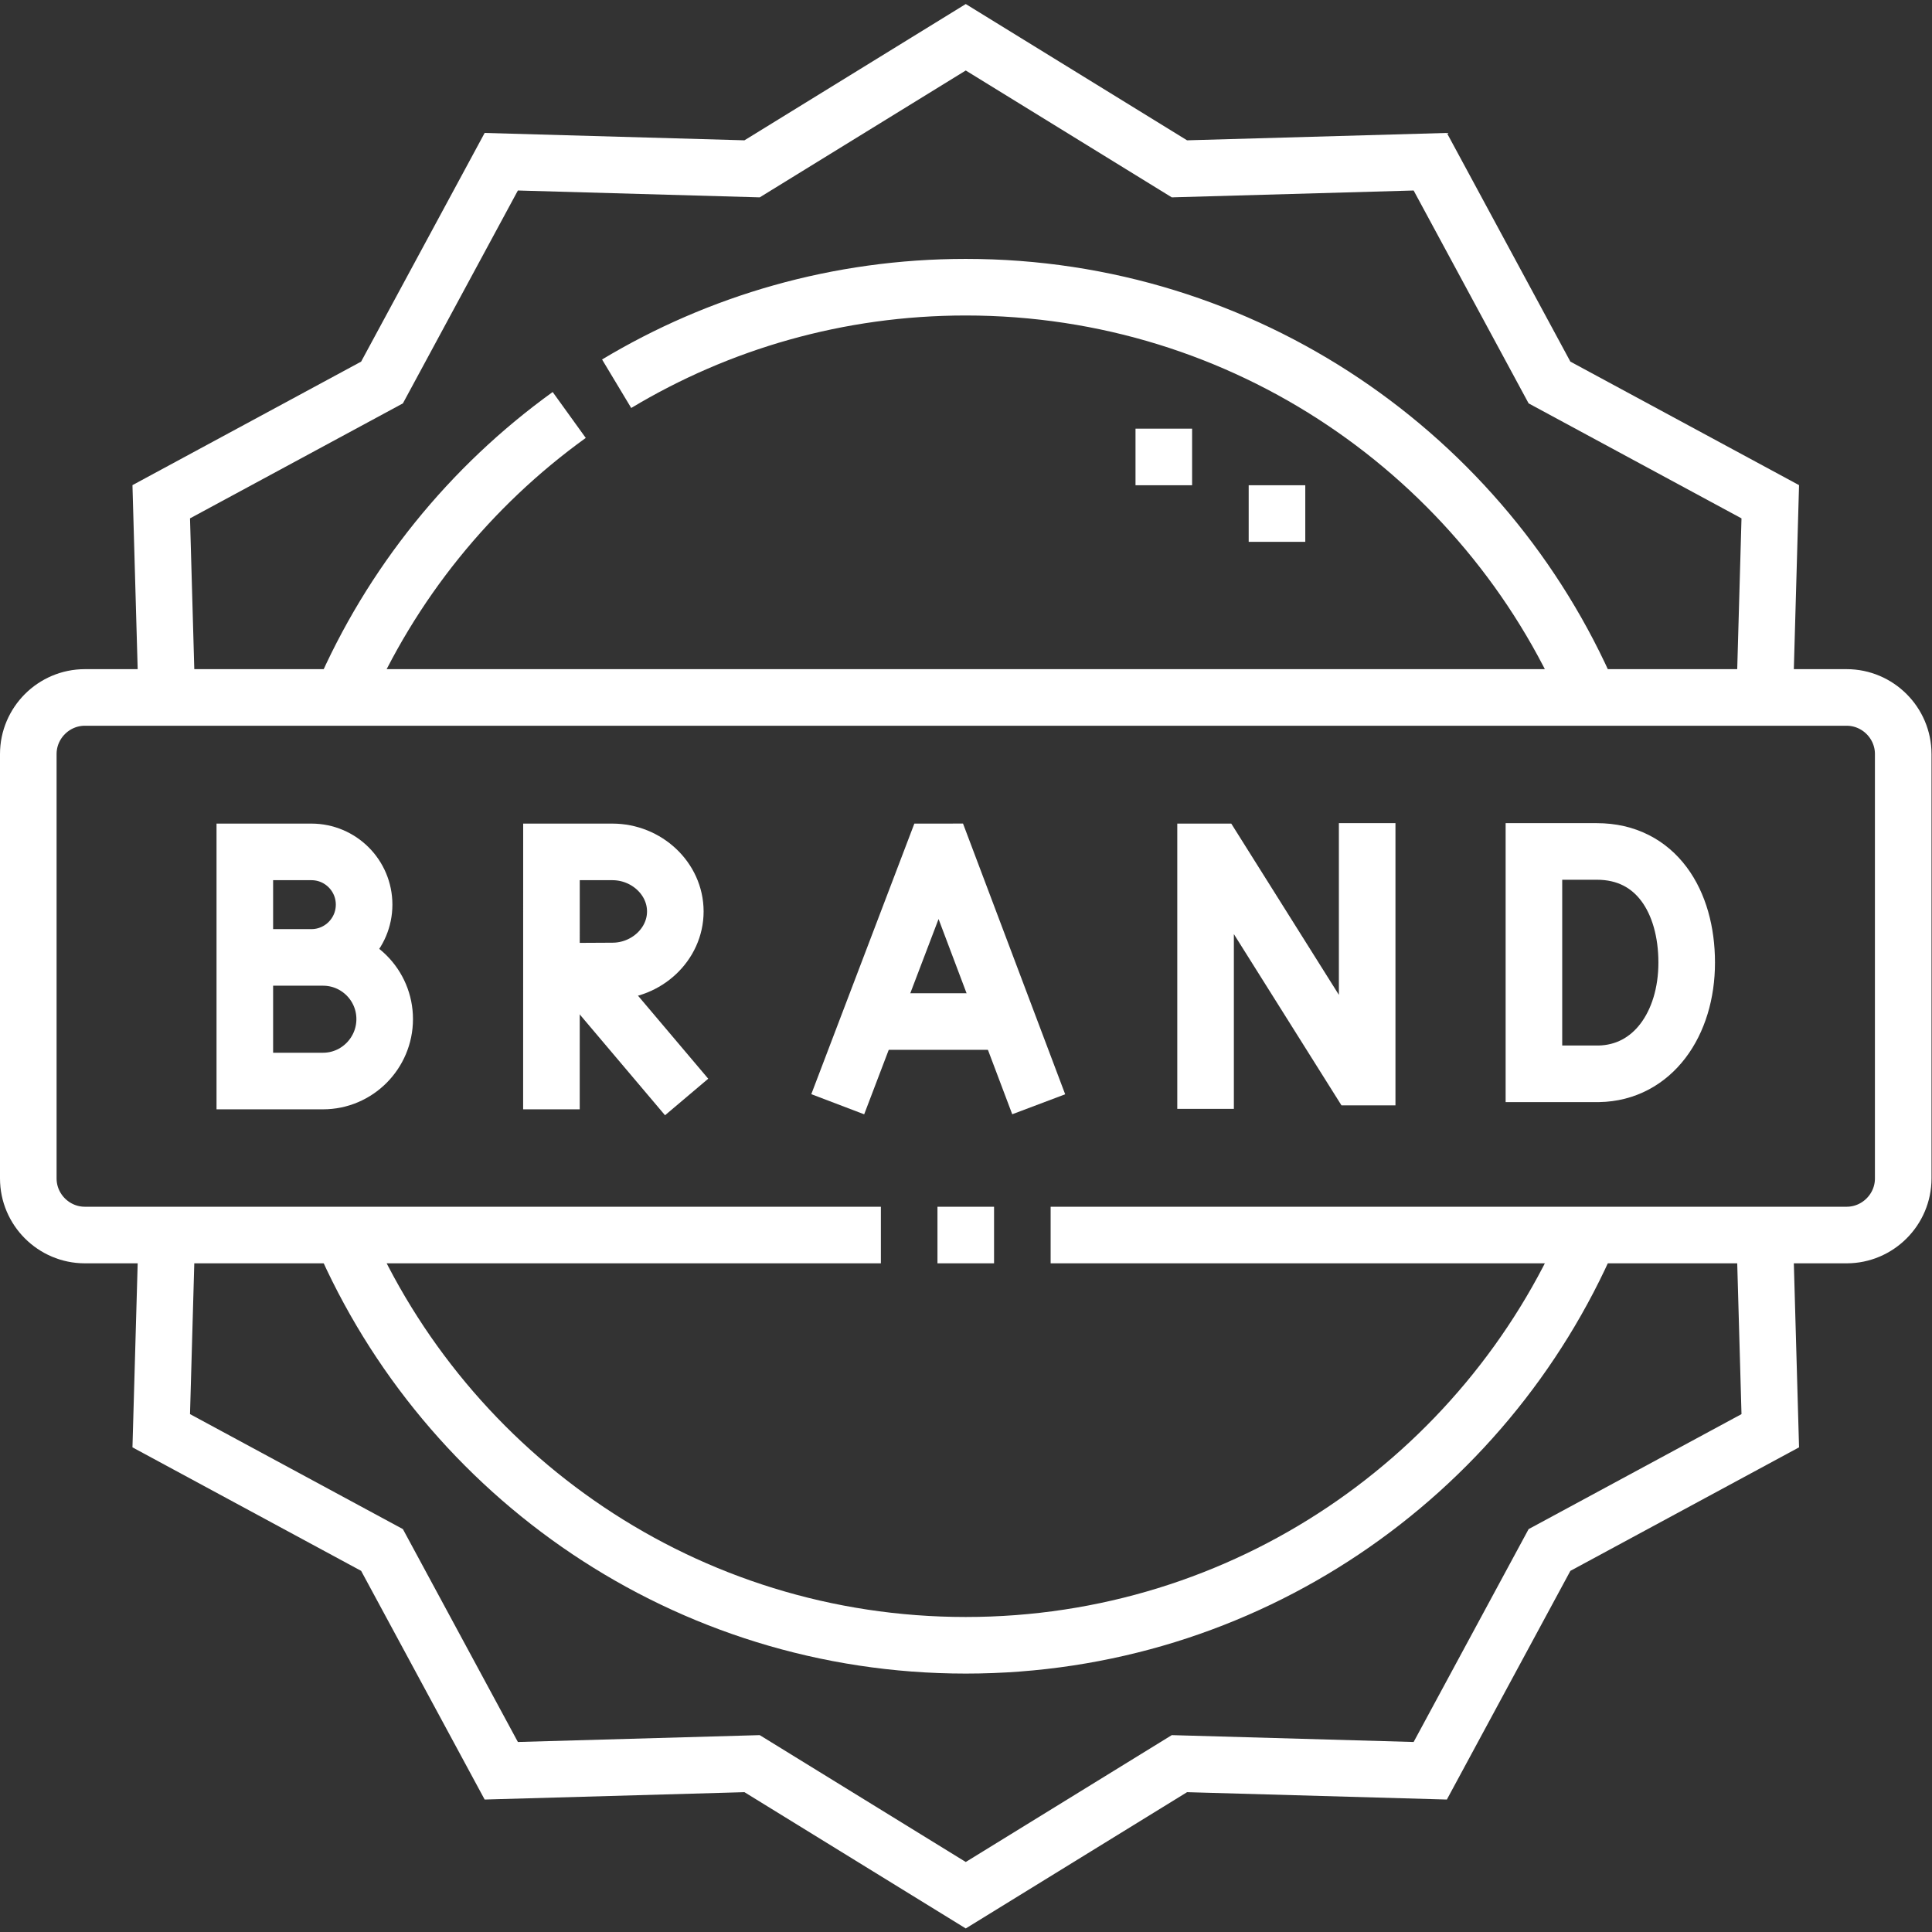 <?xml version="1.0" encoding="UTF-8" standalone="no"?>
<!-- Created with Inkscape (http://www.inkscape.org/) -->

<svg
   version="1.1"
   id="svg6996"
   xml:space="preserve"
   width="682.667"
   height="682.667"
   viewBox="0 0 682.667 682.667"
   xmlns="http://www.w3.org/2000/svg"
   xmlns:svg="http://www.w3.org/2000/svg"><rect x="0" y="0" width="682.667" height="682.667" fill="#333333" stroke="none"/><defs
     id="defs7000"><clipPath
       clipPathUnits="userSpaceOnUse"
       id="clipPath7010"><path
         d="M 0,512 H 512 V 0 H 0 Z"
         id="path7008" /></clipPath></defs><g
     id="g7002"
     transform="matrix(1.333,0,0,-1.333,0,682.667)"><g
       id="g7004"><g
         id="g7006"
         clip-path="url(#clipPath7010)"><g
           id="g7012"
           transform="translate(233.5,184.75)"><path
             d="m 0,0 h -211 c -8.25,0 -15,6.75 -15,15 v 112.5 c 0,8.25 6.75,15 15,15 h 467 c 8.25,0 15,-6.751 15,-15 V 15 C 271,6.75 264.249,0 256,0 H 45 M 30,0 H 15"
             style="fill:none;stroke:#ffffff;stroke-width:15;stroke-linecap:butt;stroke-linejoin:miter;stroke-miterlimit:22.926;stroke-dasharray:none;stroke-opacity:1"
             id="path7014" /></g><g
           id="g7016"
           transform="translate(44.211,327.25)"><path
             d="m 0,0 -1.471,51.875 58.523,31.611 31.611,58.523 66.488,-1.885 56.638,34.876 56.637,-34.876 66.488,1.885 L 366.525,83.486 425.047,51.875 423.578,0 m 0,-142.5 1.469,-51.875 -58.522,-31.611 -31.611,-58.523 -66.488,1.885 -56.637,-34.876 -56.638,34.876 -66.488,-1.885 -31.611,58.523 -58.523,31.611 L 0,-142.5"
             style="fill:none;stroke:#ffffff;stroke-width:15;stroke-linecap:butt;stroke-linejoin:miter;stroke-miterlimit:22.926;stroke-dasharray:none;stroke-opacity:1"
             id="path7018" /></g><g
           id="g7020"
           transform="translate(163.458,410.409)"><path
             d="m 0,0 c 27.041,16.245 58.699,25.591 92.542,25.591 74.1,0 137.732,-44.78 165.336,-108.75 m -330.671,0 c 12.986,30.096 33.949,55.941 60.222,74.877 m 270.449,-217.377 c -27.604,-63.971 -91.236,-108.75 -165.336,-108.75 -74.099,0 -137.731,44.779 -165.335,108.75"
             style="fill:none;stroke:#ffffff;stroke-width:15;stroke-linecap:butt;stroke-linejoin:miter;stroke-miterlimit:22.926;stroke-dasharray:none;stroke-opacity:1"
             id="path7022" /></g><g
           id="g7024"
           transform="translate(338.499,368.5)"><path
             d="m 0,0 v 15 m -30,10e-4 v 15"
             style="fill:none;stroke:#ffffff;stroke-width:15;stroke-linecap:butt;stroke-linejoin:miter;stroke-miterlimit:2.613;stroke-dasharray:none;stroke-opacity:1"
             id="path7026" /></g><g
           id="g7028"
           transform="translate(224.735,226.428)"><path
             d="M 0,0 22.807,59.884 25.355,59.887 47.955,0"
             style="fill:none;stroke:#ffffff;stroke-width:15;stroke-linecap:square;stroke-linejoin:miter;stroke-miterlimit:10;stroke-dasharray:none;stroke-opacity:1"
             id="path7030" /></g><g
           id="g7032"
           transform="translate(231.848,241.342)"><path
             d="M 0,0 H 33.843"
             style="fill:none;stroke:#ffffff;stroke-width:15;stroke-linecap:round;stroke-linejoin:bevel;stroke-miterlimit:10;stroke-dasharray:none;stroke-opacity:1"
             id="path7034" /></g><g
           id="g7036"
           transform="translate(319.57,225.689)"><path
             d="M 0,0 V 60.626 L 2.664,60.625 40.17,0.936 h 2.665 v 59.803"
             style="fill:none;stroke:#ffffff;stroke-width:15;stroke-linecap:square;stroke-linejoin:miter;stroke-miterlimit:10;stroke-dasharray:none;stroke-opacity:1"
             id="path7038" /></g><g
           id="g7040"
           transform="translate(447.103,256.957)"><path
             d="m 0,0 c 0,-16.24 -9.014,-29.221 -23.314,-29.472 h -17.182 v 58.943 h 16.693 C -8.117,29.471 0,16.241 0,0 Z"
             style="fill:none;stroke:#ffffff;stroke-width:15;stroke-linecap:square;stroke-linejoin:miter;stroke-miterlimit:10;stroke-dasharray:none;stroke-opacity:1"
             id="path7042" /></g><g
           id="g7044"
           transform="translate(67.896,258.342)"><path
             d="m 0,0 h 17.725 c 9.029,0 16.349,-7.319 16.349,-16.349 0,-9.029 -7.32,-16.422 -16.349,-16.422 H -3 v 60.74 h 17.643 c 7.719,0 13.977,-6.257 13.977,-13.976 C 28.62,6.273 22.363,0 14.644,0"
             style="fill:none;stroke:#ffffff;stroke-width:15;stroke-linecap:square;stroke-linejoin:miter;stroke-miterlimit:10;stroke-dasharray:none;stroke-opacity:1"
             id="path7046" /></g><g
           id="g7048"
           transform="translate(157.15,250.731)"><path
             d="M 0,0 20.016,-23.661"
             style="fill:none;stroke:#ffffff;stroke-width:15;stroke-linecap:square;stroke-linejoin:round;stroke-miterlimit:10;stroke-dasharray:none;stroke-opacity:1"
             id="path7050" /></g><g
           id="g7052"
           transform="translate(149.304,254.67)"><path
             d="m 0,0 13.028,0.07 c 9.034,0 16.679,7.068 16.679,15.785 0,8.718 -7.645,15.786 -16.679,15.786 h -16.15 l -0.01,-60.74"
             style="fill:none;stroke:#ffffff;stroke-width:15;stroke-linecap:square;stroke-linejoin:miter;stroke-miterlimit:10;stroke-dasharray:none;stroke-opacity:1"
             id="path7054" /></g></g></g></g></svg>
